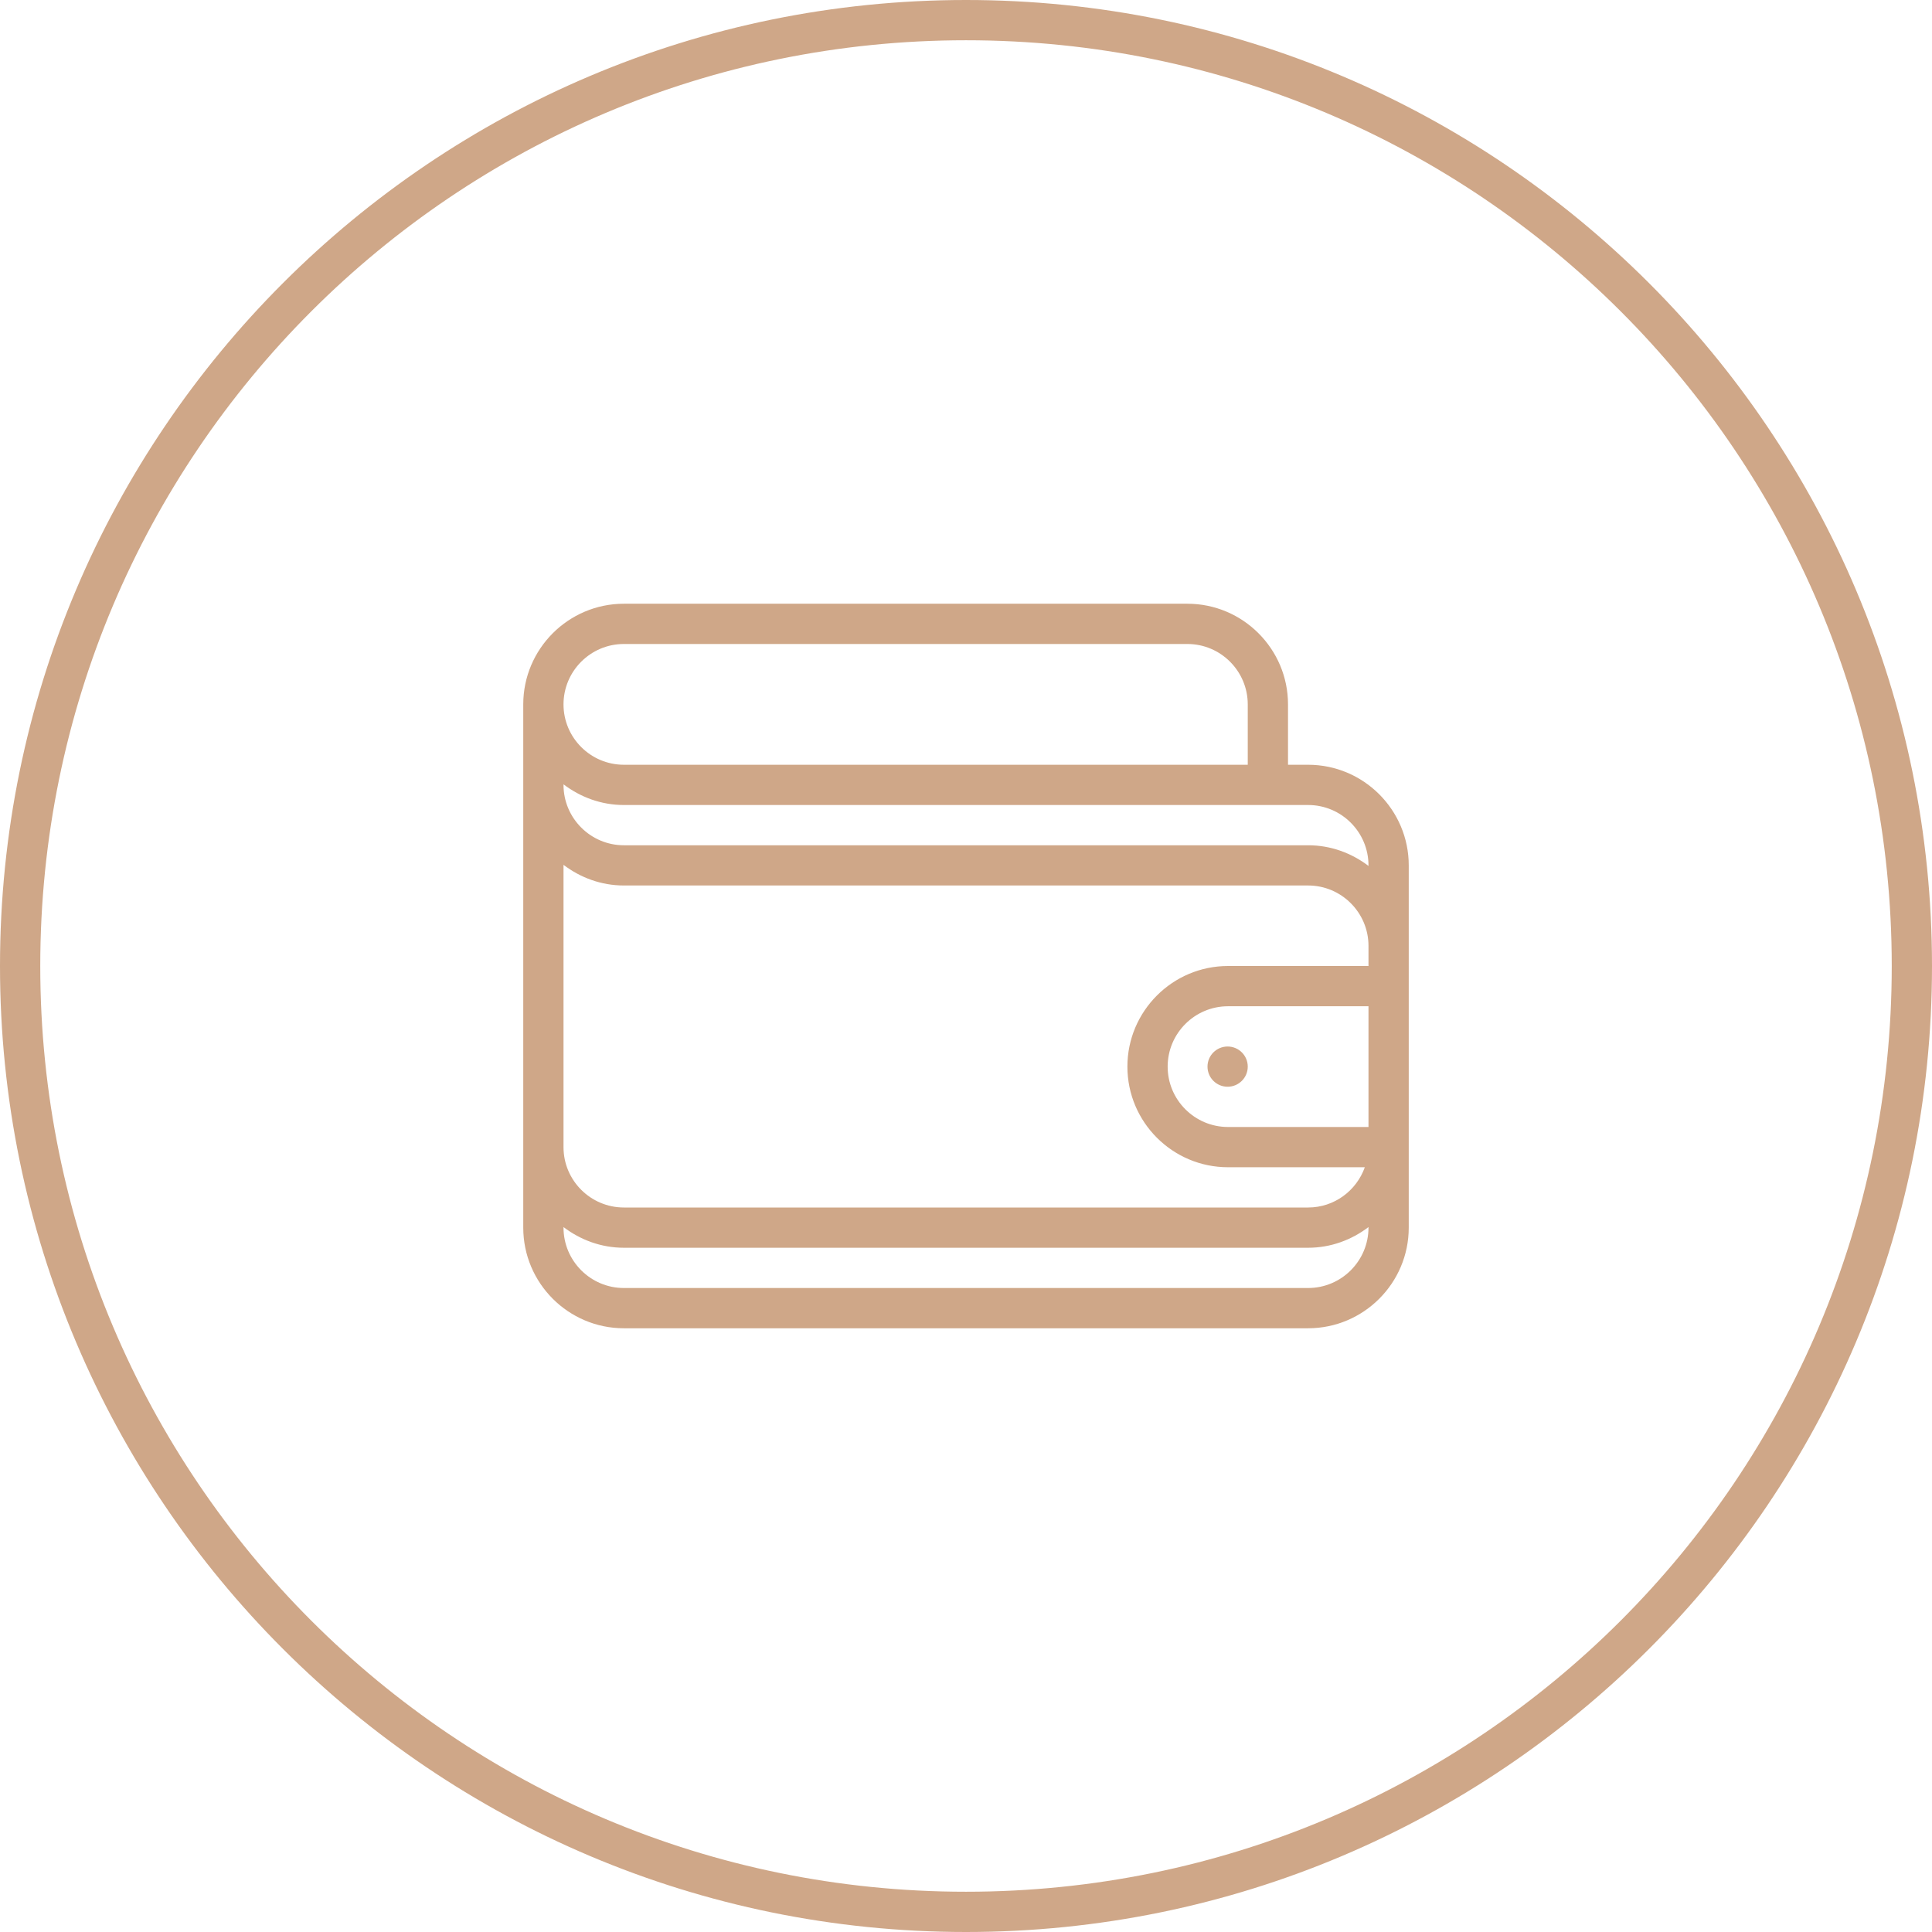 <?xml version="1.0" encoding="UTF-8"?>
<svg width="61px" height="61px" viewBox="0 0 61 61" version="1.1" xmlns="http://www.w3.org/2000/svg" xmlns:xlink="http://www.w3.org/1999/xlink">
    <!-- Generator: Sketch 46.2 (44496) - http://www.bohemiancoding.com/sketch -->
    <title>noun_1158240_cc</title>
    <desc>Created with Sketch.</desc>
    <defs></defs>
    <g id="Welcome-Page" stroke="none" stroke-width="1" fill="none" fill-rule="evenodd">
        <g id="Buy-Page" transform="translate(-123, -1050)" fill-rule="nonzero" fill="#CFA788">
            <g id="noun_1158240_cc" transform="translate(123, 1050)">
                <path d="M30.5,0 C13.663,0 0,13.663 0,30.5 C0,47.337 13.663,61 30.5,61 C47.337,61 61,47.337 61,30.5 C61,13.663 47.337,-2.54166667e-07 30.5,0 Z M30.5,1.271 C46.65,1.271 59.729,14.35 59.729,30.5 C59.729,46.65 46.65,59.729 30.5,59.729 C14.35,59.729 1.271,46.65 1.271,30.5 C1.271,14.35 14.35,1.271 30.5,1.271 Z M19.698,19.062 C17.947,19.062 16.521,20.488 16.521,22.24 L16.521,38.76 C16.521,40.513 17.947,41.938 19.698,41.938 L41.302,41.938 C43.053,41.938 44.479,40.513 44.479,38.76 L44.479,27.323 C44.479,25.572 43.053,24.146 41.302,24.146 L40.667,24.146 L40.667,22.24 C40.667,20.488 39.241,19.062 37.49,19.062 L19.698,19.062 Z M19.698,20.333 L37.49,20.333 C38.541,20.333 39.396,21.189 39.396,22.24 L39.396,24.146 L27.958,24.146 L19.698,24.146 C18.647,24.146 17.792,23.291 17.792,22.24 C17.792,21.189 18.647,20.333 19.698,20.333 Z M17.792,24.764 C18.324,25.168 18.98,25.417 19.698,25.417 L27.958,25.417 L39.977,25.417 L40.031,25.417 L41.302,25.417 C42.353,25.417 43.208,26.272 43.208,27.323 L43.208,27.34 C42.676,26.936 42.02,26.688 41.302,26.688 L19.698,26.688 C18.647,26.688 17.792,25.832 17.792,24.781 L17.792,24.764 Z M17.792,27.306 C18.324,27.71 18.98,27.958 19.698,27.958 L41.302,27.958 C42.353,27.958 43.208,28.814 43.208,29.865 L43.208,30.5 L38.773,30.5 C37.022,30.5 35.596,31.925 35.596,33.677 C35.596,35.43 37.022,36.854 38.773,36.854 L43.092,36.854 C42.829,37.593 42.129,38.125 41.302,38.125 L19.698,38.125 C18.647,38.125 17.792,37.27 17.792,36.219 L17.792,27.306 Z M38.773,31.771 L43.208,31.771 L43.208,35.583 L38.773,35.583 C37.722,35.583 36.867,34.728 36.867,33.677 C36.867,32.626 37.722,31.771 38.773,31.771 Z M38.76,33.042 C38.409,33.042 38.125,33.326 38.125,33.677 C38.125,34.028 38.409,34.312 38.76,34.312 C39.111,34.312 39.396,34.028 39.396,33.677 C39.396,33.326 39.111,33.042 38.76,33.042 Z M17.792,38.743 C18.324,39.147 18.98,39.396 19.698,39.396 L41.302,39.396 C42.02,39.396 42.676,39.147 43.208,38.743 L43.208,38.76 C43.208,39.811 42.353,40.667 41.302,40.667 L19.698,40.667 C18.647,40.667 17.792,39.811 17.792,38.76 L17.792,38.743 Z" id="Shape"></path>
            </g>
        </g>
    </g>
</svg>